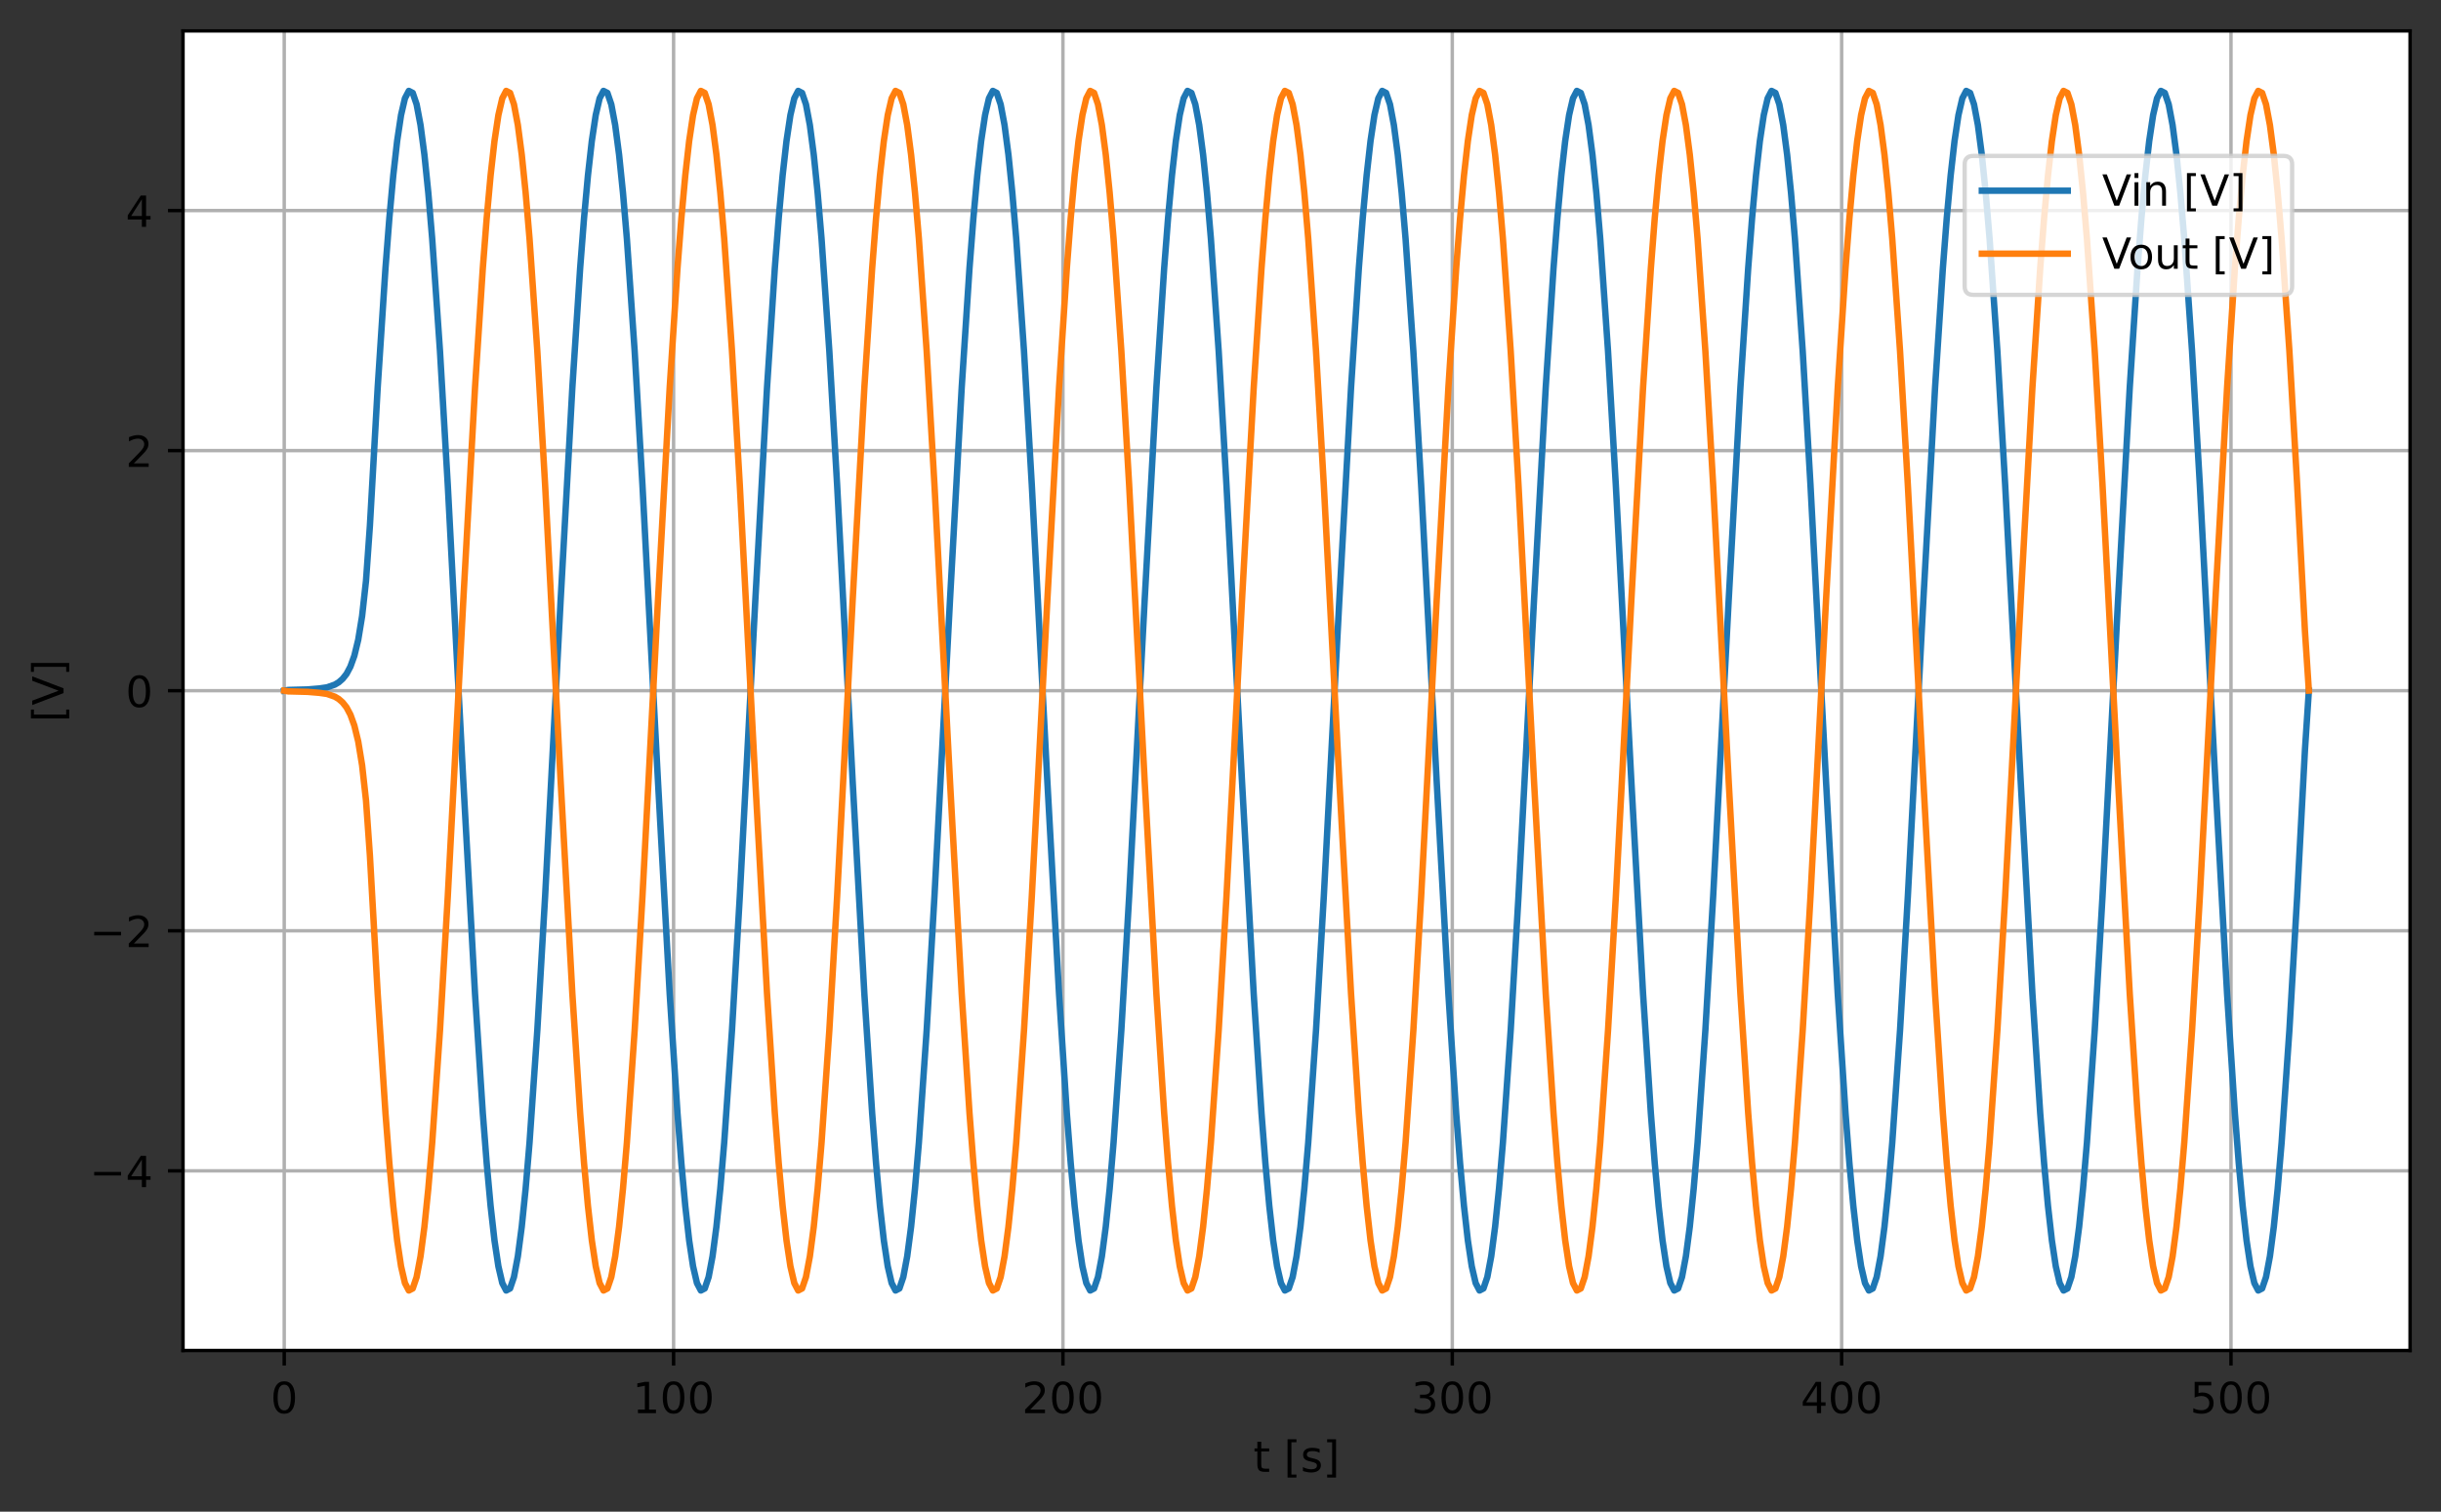<?xml version="1.0" encoding="utf-8" standalone="no"?>
<!DOCTYPE svg PUBLIC "-//W3C//DTD SVG 1.1//EN"
  "http://www.w3.org/Graphics/SVG/1.1/DTD/svg11.dtd">
<!-- Created with matplotlib (https://matplotlib.org/) -->
<svg height="352.156pt" version="1.1" viewBox="0 0 568.47 352.156" width="568.47pt" xmlns="http://www.w3.org/2000/svg" xmlns:xlink="http://www.w3.org/1999/xlink">
 <rect x="0" y="0" width="568.47" height="352.156" fill="#333333" stroke="none"/>
 <defs>
  <style type="text/css">*{stroke-linecap:butt;stroke-linejoin:round;}</style>
 </defs>
 <g id="figure_1">
  <g id="patch_1">
   <path d="M 0 352.156 
L 568.47 352.156 
L 568.47 0 
L 0 0 
z
" style="fill:none;"/>
  </g>
  <g id="axes_1">
   <g id="patch_2">
    <path d="M 42.62 314.6 
L 561.27 314.6 
L 561.27 7.2 
L 42.62 7.2 
z
" style="fill:#ffffff;"/>
   </g>
   <g id="matplotlib.axis_1">
    <g id="xtick_1">
     <g id="line2d_1">
      <path clip-path="url(#pc226771fab)" d="M 66.195 314.6 
L 66.195 7.2 
" style="fill:none;stroke:#b0b0b0;stroke-linecap:square;stroke-width:0.8;"/>
     </g>
     <g id="line2d_2">
      <defs>
       <path d="M 0 0 
L 0 3.5 
" id="me45415d0db" style="stroke:#000000;stroke-width:0.8;"/>
      </defs>
      <g>
       <use style="stroke:#000000;stroke-width:0.8;" x="66.195" xlink:href="#me45415d0db" y="314.6"/>
      </g>
     </g>
     <g id="text_1">
      <!-- 0 -->
      <g transform="translate(63.014 329.198)scale(0.1 -0.1)">
       <defs>
        <path d="M 31.781 66.406 
Q 24.172 66.406 20.328 58.906 
Q 16.5 51.422 16.5 36.375 
Q 16.5 21.391 20.328 13.891 
Q 24.172 6.391 31.781 6.391 
Q 39.453 6.391 43.281 13.891 
Q 47.125 21.391 47.125 36.375 
Q 47.125 51.422 43.281 58.906 
Q 39.453 66.406 31.781 66.406 
z
M 31.781 74.219 
Q 44.047 74.219 50.516 64.516 
Q 56.984 54.828 56.984 36.375 
Q 56.984 17.969 50.516 8.266 
Q 44.047 -1.422 31.781 -1.422 
Q 19.531 -1.422 13.062 8.266 
Q 6.594 17.969 6.594 36.375 
Q 6.594 54.828 13.062 64.516 
Q 19.531 74.219 31.781 74.219 
z
" id="DejaVuSans-48"/>
       </defs>
       <use xlink:href="#DejaVuSans-48"/>
      </g>
     </g>
    </g>
    <g id="xtick_2">
     <g id="line2d_3">
      <path clip-path="url(#pc226771fab)" d="M 156.868 314.6 
L 156.868 7.2 
" style="fill:none;stroke:#b0b0b0;stroke-linecap:square;stroke-width:0.8;"/>
     </g>
     <g id="line2d_4">
      <g>
       <use style="stroke:#000000;stroke-width:0.8;" x="156.868" xlink:href="#me45415d0db" y="314.6"/>
      </g>
     </g>
     <g id="text_2">
      <!-- 100 -->
      <g transform="translate(147.325 329.198)scale(0.1 -0.1)">
       <defs>
        <path d="M 12.406 8.297 
L 28.516 8.297 
L 28.516 63.922 
L 10.984 60.406 
L 10.984 69.391 
L 28.422 72.906 
L 38.281 72.906 
L 38.281 8.297 
L 54.391 8.297 
L 54.391 0 
L 12.406 0 
z
" id="DejaVuSans-49"/>
       </defs>
       <use xlink:href="#DejaVuSans-49"/>
       <use x="63.623" xlink:href="#DejaVuSans-48"/>
       <use x="127.246" xlink:href="#DejaVuSans-48"/>
      </g>
     </g>
    </g>
    <g id="xtick_3">
     <g id="line2d_5">
      <path clip-path="url(#pc226771fab)" d="M 247.541 314.6 
L 247.541 7.2 
" style="fill:none;stroke:#b0b0b0;stroke-linecap:square;stroke-width:0.8;"/>
     </g>
     <g id="line2d_6">
      <g>
       <use style="stroke:#000000;stroke-width:0.8;" x="247.541" xlink:href="#me45415d0db" y="314.6"/>
      </g>
     </g>
     <g id="text_3">
      <!-- 200 -->
      <g transform="translate(237.998 329.198)scale(0.1 -0.1)">
       <defs>
        <path d="M 19.188 8.297 
L 53.609 8.297 
L 53.609 0 
L 7.328 0 
L 7.328 8.297 
Q 12.938 14.109 22.625 23.891 
Q 32.328 33.688 34.812 36.531 
Q 39.547 41.844 41.422 45.531 
Q 43.312 49.219 43.312 52.781 
Q 43.312 58.594 39.234 62.25 
Q 35.156 65.922 28.609 65.922 
Q 23.969 65.922 18.812 64.312 
Q 13.672 62.703 7.812 59.422 
L 7.812 69.391 
Q 13.766 71.781 18.938 73 
Q 24.125 74.219 28.422 74.219 
Q 39.75 74.219 46.484 68.547 
Q 53.219 62.891 53.219 53.422 
Q 53.219 48.922 51.531 44.891 
Q 49.859 40.875 45.406 35.406 
Q 44.188 33.984 37.641 27.219 
Q 31.109 20.453 19.188 8.297 
z
" id="DejaVuSans-50"/>
       </defs>
       <use xlink:href="#DejaVuSans-50"/>
       <use x="63.623" xlink:href="#DejaVuSans-48"/>
       <use x="127.246" xlink:href="#DejaVuSans-48"/>
      </g>
     </g>
    </g>
    <g id="xtick_4">
     <g id="line2d_7">
      <path clip-path="url(#pc226771fab)" d="M 338.215 314.6 
L 338.215 7.2 
" style="fill:none;stroke:#b0b0b0;stroke-linecap:square;stroke-width:0.8;"/>
     </g>
     <g id="line2d_8">
      <g>
       <use style="stroke:#000000;stroke-width:0.8;" x="338.215" xlink:href="#me45415d0db" y="314.6"/>
      </g>
     </g>
     <g id="text_4">
      <!-- 300 -->
      <g transform="translate(328.671 329.198)scale(0.1 -0.1)">
       <defs>
        <path d="M 40.578 39.312 
Q 47.656 37.797 51.625 33 
Q 55.609 28.219 55.609 21.188 
Q 55.609 10.406 48.188 4.484 
Q 40.766 -1.422 27.094 -1.422 
Q 22.516 -1.422 17.656 -0.516 
Q 12.797 0.391 7.625 2.203 
L 7.625 11.719 
Q 11.719 9.328 16.594 8.109 
Q 21.484 6.891 26.812 6.891 
Q 36.078 6.891 40.938 10.547 
Q 45.797 14.203 45.797 21.188 
Q 45.797 27.641 41.281 31.266 
Q 36.766 34.906 28.719 34.906 
L 20.219 34.906 
L 20.219 43.016 
L 29.109 43.016 
Q 36.375 43.016 40.234 45.922 
Q 44.094 48.828 44.094 54.297 
Q 44.094 59.906 40.109 62.906 
Q 36.141 65.922 28.719 65.922 
Q 24.656 65.922 20.016 65.031 
Q 15.375 64.156 9.812 62.312 
L 9.812 71.094 
Q 15.438 72.656 20.344 73.438 
Q 25.25 74.219 29.594 74.219 
Q 40.828 74.219 47.359 69.109 
Q 53.906 64.016 53.906 55.328 
Q 53.906 49.266 50.438 45.094 
Q 46.969 40.922 40.578 39.312 
z
" id="DejaVuSans-51"/>
       </defs>
       <use xlink:href="#DejaVuSans-51"/>
       <use x="63.623" xlink:href="#DejaVuSans-48"/>
       <use x="127.246" xlink:href="#DejaVuSans-48"/>
      </g>
     </g>
    </g>
    <g id="xtick_5">
     <g id="line2d_9">
      <path clip-path="url(#pc226771fab)" d="M 428.888 314.6 
L 428.888 7.2 
" style="fill:none;stroke:#b0b0b0;stroke-linecap:square;stroke-width:0.8;"/>
     </g>
     <g id="line2d_10">
      <g>
       <use style="stroke:#000000;stroke-width:0.8;" x="428.888" xlink:href="#me45415d0db" y="314.6"/>
      </g>
     </g>
     <g id="text_5">
      <!-- 400 -->
      <g transform="translate(419.344 329.198)scale(0.1 -0.1)">
       <defs>
        <path d="M 37.797 64.312 
L 12.891 25.391 
L 37.797 25.391 
z
M 35.203 72.906 
L 47.609 72.906 
L 47.609 25.391 
L 58.016 25.391 
L 58.016 17.188 
L 47.609 17.188 
L 47.609 0 
L 37.797 0 
L 37.797 17.188 
L 4.891 17.188 
L 4.891 26.703 
z
" id="DejaVuSans-52"/>
       </defs>
       <use xlink:href="#DejaVuSans-52"/>
       <use x="63.623" xlink:href="#DejaVuSans-48"/>
       <use x="127.246" xlink:href="#DejaVuSans-48"/>
      </g>
     </g>
    </g>
    <g id="xtick_6">
     <g id="line2d_11">
      <path clip-path="url(#pc226771fab)" d="M 519.561 314.6 
L 519.561 7.2 
" style="fill:none;stroke:#b0b0b0;stroke-linecap:square;stroke-width:0.8;"/>
     </g>
     <g id="line2d_12">
      <g>
       <use style="stroke:#000000;stroke-width:0.8;" x="519.561" xlink:href="#me45415d0db" y="314.6"/>
      </g>
     </g>
     <g id="text_6">
      <!-- 500 -->
      <g transform="translate(510.017 329.198)scale(0.1 -0.1)">
       <defs>
        <path d="M 10.797 72.906 
L 49.516 72.906 
L 49.516 64.594 
L 19.828 64.594 
L 19.828 46.734 
Q 21.969 47.469 24.109 47.828 
Q 26.266 48.188 28.422 48.188 
Q 40.625 48.188 47.75 41.5 
Q 54.891 34.812 54.891 23.391 
Q 54.891 11.625 47.562 5.094 
Q 40.234 -1.422 26.906 -1.422 
Q 22.312 -1.422 17.547 -0.641 
Q 12.797 0.141 7.719 1.703 
L 7.719 11.625 
Q 12.109 9.234 16.797 8.062 
Q 21.484 6.891 26.703 6.891 
Q 35.156 6.891 40.078 11.328 
Q 45.016 15.766 45.016 23.391 
Q 45.016 31 40.078 35.438 
Q 35.156 39.891 26.703 39.891 
Q 22.75 39.891 18.812 39.016 
Q 14.891 38.141 10.797 36.281 
z
" id="DejaVuSans-53"/>
       </defs>
       <use xlink:href="#DejaVuSans-53"/>
       <use x="63.623" xlink:href="#DejaVuSans-48"/>
       <use x="127.246" xlink:href="#DejaVuSans-48"/>
      </g>
     </g>
    </g>
    <g id="text_7">
     <!-- t [s] -->
     <g transform="translate(291.89 342.877)scale(0.1 -0.1)">
      <defs>
       <path d="M 18.312 70.219 
L 18.312 54.688 
L 36.812 54.688 
L 36.812 47.703 
L 18.312 47.703 
L 18.312 18.016 
Q 18.312 11.328 20.141 9.422 
Q 21.969 7.516 27.594 7.516 
L 36.812 7.516 
L 36.812 0 
L 27.594 0 
Q 17.188 0 13.234 3.875 
Q 9.281 7.766 9.281 18.016 
L 9.281 47.703 
L 2.688 47.703 
L 2.688 54.688 
L 9.281 54.688 
L 9.281 70.219 
z
" id="DejaVuSans-116"/>
       <path id="DejaVuSans-32"/>
       <path d="M 8.594 75.984 
L 29.297 75.984 
L 29.297 69 
L 17.578 69 
L 17.578 -6.203 
L 29.297 -6.203 
L 29.297 -13.188 
L 8.594 -13.188 
z
" id="DejaVuSans-91"/>
       <path d="M 44.281 53.078 
L 44.281 44.578 
Q 40.484 46.531 36.375 47.5 
Q 32.281 48.484 27.875 48.484 
Q 21.188 48.484 17.844 46.438 
Q 14.5 44.391 14.5 40.281 
Q 14.5 37.156 16.891 35.375 
Q 19.281 33.594 26.516 31.984 
L 29.594 31.297 
Q 39.156 29.25 43.188 25.516 
Q 47.219 21.781 47.219 15.094 
Q 47.219 7.469 41.188 3.016 
Q 35.156 -1.422 24.609 -1.422 
Q 20.219 -1.422 15.453 -0.562 
Q 10.688 0.297 5.422 2 
L 5.422 11.281 
Q 10.406 8.688 15.234 7.391 
Q 20.062 6.109 24.812 6.109 
Q 31.156 6.109 34.562 8.281 
Q 37.984 10.453 37.984 14.406 
Q 37.984 18.062 35.516 20.016 
Q 33.062 21.969 24.703 23.781 
L 21.578 24.516 
Q 13.234 26.266 9.516 29.906 
Q 5.812 33.547 5.812 39.891 
Q 5.812 47.609 11.281 51.797 
Q 16.75 56 26.812 56 
Q 31.781 56 36.172 55.266 
Q 40.578 54.547 44.281 53.078 
z
" id="DejaVuSans-115"/>
       <path d="M 30.422 75.984 
L 30.422 -13.188 
L 9.719 -13.188 
L 9.719 -6.203 
L 21.391 -6.203 
L 21.391 69 
L 9.719 69 
L 9.719 75.984 
z
" id="DejaVuSans-93"/>
      </defs>
      <use xlink:href="#DejaVuSans-116"/>
      <use x="39.209" xlink:href="#DejaVuSans-32"/>
      <use x="70.996" xlink:href="#DejaVuSans-91"/>
      <use x="110.01" xlink:href="#DejaVuSans-115"/>
      <use x="162.109" xlink:href="#DejaVuSans-93"/>
     </g>
    </g>
   </g>
   <g id="matplotlib.axis_2">
    <g id="ytick_1">
     <g id="line2d_13">
      <path clip-path="url(#pc226771fab)" d="M 42.62 272.754 
L 561.27 272.754 
" style="fill:none;stroke:#b0b0b0;stroke-linecap:square;stroke-width:0.8;"/>
     </g>
     <g id="line2d_14">
      <defs>
       <path d="M 0 0 
L -3.5 0 
" id="m49d0d12402" style="stroke:#000000;stroke-width:0.8;"/>
      </defs>
      <g>
       <use style="stroke:#000000;stroke-width:0.8;" x="42.62" xlink:href="#m49d0d12402" y="272.754"/>
      </g>
     </g>
     <g id="text_8">
      <!-- −4 -->
      <g transform="translate(20.878 276.553)scale(0.1 -0.1)">
       <defs>
        <path d="M 10.594 35.5 
L 73.188 35.5 
L 73.188 27.203 
L 10.594 27.203 
z
" id="DejaVuSans-8722"/>
       </defs>
       <use xlink:href="#DejaVuSans-8722"/>
       <use x="83.789" xlink:href="#DejaVuSans-52"/>
      </g>
     </g>
    </g>
    <g id="ytick_2">
     <g id="line2d_15">
      <path clip-path="url(#pc226771fab)" d="M 42.62 216.827 
L 561.27 216.827 
" style="fill:none;stroke:#b0b0b0;stroke-linecap:square;stroke-width:0.8;"/>
     </g>
     <g id="line2d_16">
      <g>
       <use style="stroke:#000000;stroke-width:0.8;" x="42.62" xlink:href="#m49d0d12402" y="216.827"/>
      </g>
     </g>
     <g id="text_9">
      <!-- −2 -->
      <g transform="translate(20.878 220.626)scale(0.1 -0.1)">
       <use xlink:href="#DejaVuSans-8722"/>
       <use x="83.789" xlink:href="#DejaVuSans-50"/>
      </g>
     </g>
    </g>
    <g id="ytick_3">
     <g id="line2d_17">
      <path clip-path="url(#pc226771fab)" d="M 42.62 160.9 
L 561.27 160.9 
" style="fill:none;stroke:#b0b0b0;stroke-linecap:square;stroke-width:0.8;"/>
     </g>
     <g id="line2d_18">
      <g>
       <use style="stroke:#000000;stroke-width:0.8;" x="42.62" xlink:href="#m49d0d12402" y="160.9"/>
      </g>
     </g>
     <g id="text_10">
      <!-- 0 -->
      <g transform="translate(29.258 164.699)scale(0.1 -0.1)">
       <use xlink:href="#DejaVuSans-48"/>
      </g>
     </g>
    </g>
    <g id="ytick_4">
     <g id="line2d_19">
      <path clip-path="url(#pc226771fab)" d="M 42.62 104.973 
L 561.27 104.973 
" style="fill:none;stroke:#b0b0b0;stroke-linecap:square;stroke-width:0.8;"/>
     </g>
     <g id="line2d_20">
      <g>
       <use style="stroke:#000000;stroke-width:0.8;" x="42.62" xlink:href="#m49d0d12402" y="104.973"/>
      </g>
     </g>
     <g id="text_11">
      <!-- 2 -->
      <g transform="translate(29.258 108.772)scale(0.1 -0.1)">
       <use xlink:href="#DejaVuSans-50"/>
      </g>
     </g>
    </g>
    <g id="ytick_5">
     <g id="line2d_21">
      <path clip-path="url(#pc226771fab)" d="M 42.62 49.046 
L 561.27 49.046 
" style="fill:none;stroke:#b0b0b0;stroke-linecap:square;stroke-width:0.8;"/>
     </g>
     <g id="line2d_22">
      <g>
       <use style="stroke:#000000;stroke-width:0.8;" x="42.62" xlink:href="#m49d0d12402" y="49.046"/>
      </g>
     </g>
     <g id="text_12">
      <!-- 4 -->
      <g transform="translate(29.258 52.845)scale(0.1 -0.1)">
       <use xlink:href="#DejaVuSans-52"/>
      </g>
     </g>
    </g>
    <g id="text_13">
     <!-- [V] -->
     <g transform="translate(14.798 168.222)rotate(-90)scale(0.1 -0.1)">
      <defs>
       <path d="M 28.609 0 
L 0.781 72.906 
L 11.078 72.906 
L 34.188 11.531 
L 57.328 72.906 
L 67.578 72.906 
L 39.797 0 
z
" id="DejaVuSans-86"/>
      </defs>
      <use xlink:href="#DejaVuSans-91"/>
      <use x="39.014" xlink:href="#DejaVuSans-86"/>
      <use x="107.422" xlink:href="#DejaVuSans-93"/>
     </g>
    </g>
   </g>
   <g id="line2d_23">
    <path clip-path="url(#pc226771fab)" d="M 66.195 160.9 
L 67.102 160.724 
L 71.636 160.607 
L 74.356 160.38 
L 76.169 160.119 
L 77.983 159.482 
L 78.89 158.937 
L 79.796 158.137 
L 80.703 156.99 
L 81.61 155.279 
L 82.516 152.772 
L 83.423 149.045 
L 84.33 143.507 
L 85.237 135.313 
L 86.143 122.497 
L 87.957 90.269 
L 89.77 62.48 
L 90.677 50.809 
L 91.584 40.875 
L 92.491 32.833 
L 93.397 26.811 
L 94.304 22.904 
L 95.211 21.173 
L 96.117 21.645 
L 97.024 24.314 
L 97.931 29.137 
L 98.838 36.037 
L 99.744 44.907 
L 100.651 55.606 
L 102.465 81.791 
L 104.278 112.947 
L 107.905 182.151 
L 110.625 231.531 
L 112.439 259.32 
L 113.345 270.991 
L 114.252 280.925 
L 115.159 288.967 
L 116.066 294.989 
L 116.972 298.896 
L 117.879 300.627 
L 118.786 300.155 
L 119.692 297.486 
L 120.599 292.663 
L 121.506 285.763 
L 122.413 276.893 
L 123.319 266.194 
L 125.133 240.009 
L 126.946 208.853 
L 130.573 139.649 
L 133.293 90.269 
L 135.107 62.48 
L 136.014 50.809 
L 136.92 40.875 
L 137.827 32.833 
L 138.734 26.811 
L 139.641 22.904 
L 140.547 21.173 
L 141.454 21.645 
L 142.361 24.314 
L 143.267 29.137 
L 144.174 36.037 
L 145.081 44.907 
L 145.988 55.606 
L 147.801 81.791 
L 149.615 112.947 
L 153.241 182.151 
L 155.962 231.531 
L 157.775 259.32 
L 158.682 270.991 
L 159.589 280.925 
L 160.495 288.967 
L 161.402 294.989 
L 162.309 298.896 
L 163.216 300.627 
L 164.122 300.155 
L 165.029 297.486 
L 165.936 292.663 
L 166.842 285.763 
L 167.749 276.893 
L 168.656 266.194 
L 170.469 240.009 
L 172.283 208.853 
L 175.91 139.649 
L 178.63 90.269 
L 180.443 62.48 
L 181.35 50.809 
L 182.257 40.875 
L 183.164 32.833 
L 184.07 26.811 
L 184.977 22.904 
L 185.884 21.173 
L 186.791 21.645 
L 187.697 24.314 
L 188.604 29.137 
L 189.511 36.037 
L 190.417 44.907 
L 191.324 55.606 
L 193.138 81.791 
L 194.951 112.947 
L 198.578 182.151 
L 201.298 231.531 
L 203.112 259.32 
L 204.018 270.991 
L 204.925 280.925 
L 205.832 288.967 
L 206.739 294.989 
L 207.645 298.896 
L 208.552 300.627 
L 209.459 300.155 
L 210.366 297.486 
L 211.272 292.663 
L 212.179 285.763 
L 213.086 276.893 
L 213.992 266.194 
L 215.806 240.009 
L 217.619 208.853 
L 221.246 139.649 
L 223.966 90.269 
L 225.78 62.48 
L 226.687 50.809 
L 227.593 40.875 
L 228.5 32.833 
L 229.407 26.811 
L 230.314 22.904 
L 231.22 21.173 
L 232.127 21.645 
L 233.034 24.314 
L 233.941 29.137 
L 234.847 36.037 
L 235.754 44.907 
L 236.661 55.606 
L 238.474 81.791 
L 240.288 112.947 
L 243.915 182.151 
L 246.635 231.531 
L 248.448 259.32 
L 249.355 270.991 
L 250.262 280.925 
L 251.168 288.967 
L 252.075 294.989 
L 252.982 298.896 
L 253.889 300.627 
L 254.795 300.155 
L 255.702 297.486 
L 256.609 292.663 
L 257.516 285.763 
L 258.422 276.893 
L 259.329 266.194 
L 261.142 240.009 
L 262.956 208.853 
L 266.583 139.649 
L 269.303 90.269 
L 271.116 62.48 
L 272.023 50.809 
L 272.93 40.875 
L 273.837 32.833 
L 274.743 26.811 
L 275.65 22.904 
L 276.557 21.173 
L 277.464 21.645 
L 278.37 24.314 
L 279.277 29.137 
L 280.184 36.037 
L 281.091 44.907 
L 281.997 55.606 
L 283.811 81.791 
L 285.624 112.947 
L 289.251 182.151 
L 291.971 231.531 
L 293.785 259.32 
L 294.691 270.991 
L 295.598 280.925 
L 296.505 288.967 
L 297.412 294.989 
L 298.318 298.896 
L 299.225 300.627 
L 300.132 300.155 
L 301.039 297.486 
L 301.945 292.663 
L 302.852 285.763 
L 303.759 276.893 
L 304.666 266.194 
L 306.479 240.009 
L 308.292 208.853 
L 311.919 139.649 
L 314.64 90.269 
L 316.453 62.48 
L 317.36 50.809 
L 318.266 40.875 
L 319.173 32.833 
L 320.08 26.811 
L 320.987 22.904 
L 321.893 21.173 
L 322.8 21.645 
L 323.707 24.314 
L 324.614 29.137 
L 325.52 36.037 
L 326.427 44.907 
L 327.334 55.606 
L 329.147 81.791 
L 330.961 112.947 
L 334.588 182.151 
L 337.308 231.531 
L 339.121 259.32 
L 340.028 270.991 
L 340.935 280.925 
L 341.841 288.967 
L 342.748 294.989 
L 343.655 298.896 
L 344.562 300.627 
L 345.468 300.155 
L 346.375 297.486 
L 347.282 292.663 
L 348.189 285.763 
L 349.095 276.893 
L 350.002 266.194 
L 351.816 240.009 
L 353.629 208.853 
L 357.256 139.649 
L 359.976 90.269 
L 361.79 62.48 
L 362.696 50.809 
L 363.603 40.875 
L 364.51 32.833 
L 365.416 26.811 
L 366.323 22.904 
L 367.23 21.173 
L 368.137 21.645 
L 369.043 24.314 
L 369.95 29.137 
L 370.857 36.037 
L 371.764 44.907 
L 372.67 55.606 
L 374.484 81.791 
L 376.297 112.947 
L 379.924 182.151 
L 382.644 231.531 
L 384.458 259.32 
L 385.365 270.991 
L 386.271 280.925 
L 387.178 288.967 
L 388.085 294.989 
L 388.991 298.896 
L 389.898 300.627 
L 390.805 300.155 
L 391.712 297.486 
L 392.618 292.663 
L 393.525 285.763 
L 394.432 276.893 
L 395.339 266.194 
L 397.152 240.009 
L 398.966 208.853 
L 402.592 139.649 
L 405.313 90.269 
L 407.126 62.48 
L 408.033 50.809 
L 408.94 40.875 
L 409.846 32.833 
L 410.753 26.811 
L 411.66 22.904 
L 412.566 21.173 
L 413.473 21.645 
L 414.38 24.314 
L 415.287 29.137 
L 416.193 36.037 
L 417.1 44.907 
L 418.007 55.606 
L 419.82 81.791 
L 421.634 112.947 
L 425.261 182.151 
L 427.981 231.531 
L 429.794 259.32 
L 430.701 270.991 
L 431.608 280.925 
L 432.515 288.967 
L 433.421 294.989 
L 434.328 298.896 
L 435.235 300.627 
L 436.141 300.155 
L 437.048 297.486 
L 437.955 292.663 
L 438.862 285.763 
L 439.768 276.893 
L 440.675 266.194 
L 442.489 240.009 
L 444.302 208.853 
L 447.929 139.649 
L 450.649 90.269 
L 452.463 62.48 
L 453.369 50.809 
L 454.276 40.875 
L 455.183 32.833 
L 456.09 26.811 
L 456.996 22.904 
L 457.903 21.173 
L 458.81 21.645 
L 459.716 24.314 
L 460.623 29.137 
L 461.53 36.037 
L 462.437 44.907 
L 463.343 55.606 
L 465.157 81.791 
L 466.97 112.947 
L 470.597 182.151 
L 473.317 231.531 
L 475.131 259.32 
L 476.038 270.991 
L 476.944 280.925 
L 477.851 288.967 
L 478.758 294.989 
L 479.665 298.896 
L 480.571 300.627 
L 481.478 300.155 
L 482.385 297.486 
L 483.291 292.663 
L 484.198 285.763 
L 485.105 276.893 
L 486.012 266.194 
L 487.825 240.009 
L 489.639 208.853 
L 493.266 139.649 
L 495.986 90.269 
L 497.799 62.48 
L 498.706 50.809 
L 499.613 40.875 
L 500.519 32.833 
L 501.426 26.811 
L 502.333 22.904 
L 503.24 21.173 
L 504.146 21.645 
L 505.053 24.314 
L 505.96 29.137 
L 506.866 36.037 
L 507.773 44.907 
L 508.68 55.606 
L 510.493 81.791 
L 512.307 112.947 
L 515.934 182.151 
L 518.654 231.531 
L 520.467 259.32 
L 521.374 270.991 
L 522.281 280.925 
L 523.188 288.967 
L 524.094 294.989 
L 525.001 298.896 
L 525.908 300.627 
L 526.815 300.155 
L 527.721 297.486 
L 528.628 292.663 
L 529.535 285.763 
L 530.441 276.893 
L 531.348 266.194 
L 533.162 240.009 
L 534.975 208.853 
L 536.789 174.684 
L 537.695 160.9 
L 537.695 160.9 
" style="fill:none;stroke:#1f77b4;stroke-linecap:square;stroke-width:1.5;"/>
   </g>
   <g id="line2d_24">
    <path clip-path="url(#pc226771fab)" d="M 66.195 160.9 
L 67.102 161.052 
L 71.636 161.168 
L 74.356 161.395 
L 76.169 161.656 
L 77.983 162.293 
L 78.89 162.838 
L 79.796 163.638 
L 80.703 164.785 
L 81.61 166.496 
L 82.516 169.003 
L 83.423 172.73 
L 84.33 178.268 
L 85.237 186.463 
L 86.143 199.279 
L 87.957 231.509 
L 89.77 259.302 
L 90.677 270.975 
L 91.584 280.912 
L 92.491 288.956 
L 93.397 294.981 
L 94.304 298.892 
L 95.211 300.626 
L 96.117 300.156 
L 97.024 297.491 
L 97.931 292.671 
L 98.838 285.773 
L 99.744 276.906 
L 100.651 266.209 
L 102.465 240.029 
L 104.278 208.876 
L 107.905 139.674 
L 110.625 90.291 
L 112.439 62.498 
L 113.345 50.824 
L 114.252 40.887 
L 115.159 32.843 
L 116.066 26.818 
L 116.972 22.908 
L 117.879 21.174 
L 118.786 21.643 
L 119.692 24.309 
L 120.599 29.128 
L 121.506 36.026 
L 122.413 44.893 
L 123.319 55.59 
L 125.133 81.771 
L 126.946 112.924 
L 130.573 182.126 
L 133.293 231.509 
L 135.107 259.302 
L 136.014 270.975 
L 136.92 280.912 
L 137.827 288.956 
L 138.734 294.981 
L 139.641 298.892 
L 140.547 300.626 
L 141.454 300.156 
L 142.361 297.491 
L 143.267 292.671 
L 144.174 285.773 
L 145.081 276.906 
L 145.988 266.209 
L 147.801 240.029 
L 149.615 208.876 
L 153.241 139.674 
L 155.962 90.291 
L 157.775 62.498 
L 158.682 50.824 
L 159.589 40.887 
L 160.495 32.843 
L 161.402 26.818 
L 162.309 22.908 
L 163.216 21.174 
L 164.122 21.643 
L 165.029 24.309 
L 165.936 29.128 
L 166.842 36.026 
L 167.749 44.893 
L 168.656 55.59 
L 170.469 81.771 
L 172.283 112.924 
L 175.91 182.126 
L 178.63 231.509 
L 180.443 259.302 
L 181.35 270.975 
L 182.257 280.912 
L 183.164 288.956 
L 184.07 294.981 
L 184.977 298.892 
L 185.884 300.626 
L 186.791 300.156 
L 187.697 297.491 
L 188.604 292.671 
L 189.511 285.773 
L 190.417 276.906 
L 191.324 266.209 
L 193.138 240.029 
L 194.951 208.876 
L 198.578 139.674 
L 201.298 90.291 
L 203.112 62.498 
L 204.018 50.824 
L 204.925 40.887 
L 205.832 32.843 
L 206.739 26.818 
L 207.645 22.908 
L 208.552 21.174 
L 209.459 21.643 
L 210.366 24.309 
L 211.272 29.128 
L 212.179 36.026 
L 213.086 44.893 
L 213.992 55.59 
L 215.806 81.771 
L 217.619 112.924 
L 221.246 182.126 
L 223.966 231.509 
L 225.78 259.302 
L 226.687 270.975 
L 227.593 280.912 
L 228.5 288.956 
L 229.407 294.981 
L 230.314 298.892 
L 231.22 300.626 
L 232.127 300.156 
L 233.034 297.491 
L 233.941 292.671 
L 234.847 285.773 
L 235.754 276.906 
L 236.661 266.209 
L 238.474 240.029 
L 240.288 208.876 
L 243.915 139.674 
L 246.635 90.291 
L 248.448 62.498 
L 249.355 50.824 
L 250.262 40.887 
L 251.168 32.843 
L 252.075 26.818 
L 252.982 22.908 
L 253.889 21.174 
L 254.795 21.643 
L 255.702 24.309 
L 256.609 29.128 
L 257.516 36.026 
L 258.422 44.893 
L 259.329 55.59 
L 261.142 81.771 
L 262.956 112.924 
L 266.583 182.126 
L 269.303 231.509 
L 271.116 259.302 
L 272.023 270.975 
L 272.93 280.912 
L 273.837 288.956 
L 274.743 294.981 
L 275.65 298.892 
L 276.557 300.626 
L 277.464 300.156 
L 278.37 297.491 
L 279.277 292.671 
L 280.184 285.773 
L 281.091 276.906 
L 281.997 266.209 
L 283.811 240.029 
L 285.624 208.876 
L 289.251 139.674 
L 291.971 90.291 
L 293.785 62.498 
L 294.691 50.824 
L 295.598 40.887 
L 296.505 32.843 
L 297.412 26.818 
L 298.318 22.908 
L 299.225 21.174 
L 300.132 21.643 
L 301.039 24.309 
L 301.945 29.128 
L 302.852 36.026 
L 303.759 44.893 
L 304.666 55.59 
L 306.479 81.771 
L 308.292 112.924 
L 311.919 182.126 
L 314.64 231.509 
L 316.453 259.302 
L 317.36 270.975 
L 318.266 280.912 
L 319.173 288.956 
L 320.08 294.981 
L 320.987 298.892 
L 321.893 300.626 
L 322.8 300.156 
L 323.707 297.491 
L 324.614 292.671 
L 325.52 285.773 
L 326.427 276.906 
L 327.334 266.209 
L 329.147 240.029 
L 330.961 208.876 
L 334.588 139.674 
L 337.308 90.291 
L 339.121 62.498 
L 340.028 50.824 
L 340.935 40.887 
L 341.841 32.843 
L 342.748 26.818 
L 343.655 22.908 
L 344.562 21.174 
L 345.468 21.643 
L 346.375 24.309 
L 347.282 29.128 
L 348.189 36.026 
L 349.095 44.893 
L 350.002 55.59 
L 351.816 81.771 
L 353.629 112.924 
L 357.256 182.126 
L 359.976 231.509 
L 361.79 259.302 
L 362.696 270.975 
L 363.603 280.912 
L 364.51 288.956 
L 365.416 294.981 
L 366.323 298.892 
L 367.23 300.626 
L 368.137 300.156 
L 369.043 297.491 
L 369.95 292.671 
L 370.857 285.773 
L 371.764 276.906 
L 372.67 266.209 
L 374.484 240.029 
L 376.297 208.876 
L 379.924 139.674 
L 382.644 90.291 
L 384.458 62.498 
L 385.365 50.824 
L 386.271 40.887 
L 387.178 32.843 
L 388.085 26.818 
L 388.991 22.908 
L 389.898 21.174 
L 390.805 21.643 
L 391.712 24.309 
L 392.618 29.128 
L 393.525 36.026 
L 394.432 44.893 
L 395.339 55.59 
L 397.152 81.771 
L 398.966 112.924 
L 402.592 182.126 
L 405.313 231.509 
L 407.126 259.302 
L 408.033 270.975 
L 408.94 280.912 
L 409.846 288.956 
L 410.753 294.981 
L 411.66 298.892 
L 412.566 300.626 
L 413.473 300.156 
L 414.38 297.491 
L 415.287 292.671 
L 416.193 285.773 
L 417.1 276.906 
L 418.007 266.209 
L 419.82 240.029 
L 421.634 208.876 
L 425.261 139.674 
L 427.981 90.291 
L 429.794 62.498 
L 430.701 50.824 
L 431.608 40.887 
L 432.515 32.843 
L 433.421 26.818 
L 434.328 22.908 
L 435.235 21.174 
L 436.141 21.643 
L 437.048 24.309 
L 437.955 29.128 
L 438.862 36.026 
L 439.768 44.893 
L 440.675 55.59 
L 442.489 81.771 
L 444.302 112.924 
L 447.929 182.126 
L 450.649 231.509 
L 452.463 259.302 
L 453.369 270.975 
L 454.276 280.912 
L 455.183 288.956 
L 456.09 294.981 
L 456.996 298.892 
L 457.903 300.626 
L 458.81 300.156 
L 459.716 297.491 
L 460.623 292.671 
L 461.53 285.773 
L 462.437 276.906 
L 463.343 266.209 
L 465.157 240.029 
L 466.97 208.876 
L 470.597 139.674 
L 473.317 90.291 
L 475.131 62.498 
L 476.038 50.824 
L 476.944 40.887 
L 477.851 32.843 
L 478.758 26.818 
L 479.665 22.908 
L 480.571 21.174 
L 481.478 21.643 
L 482.385 24.309 
L 483.291 29.128 
L 484.198 36.026 
L 485.105 44.893 
L 486.012 55.59 
L 487.825 81.771 
L 489.639 112.924 
L 493.266 182.126 
L 495.986 231.509 
L 497.799 259.302 
L 498.706 270.975 
L 499.613 280.912 
L 500.519 288.956 
L 501.426 294.981 
L 502.333 298.892 
L 503.24 300.626 
L 504.146 300.156 
L 505.053 297.491 
L 505.96 292.671 
L 506.866 285.773 
L 507.773 276.906 
L 508.68 266.209 
L 510.493 240.029 
L 512.307 208.876 
L 515.934 139.674 
L 518.654 90.291 
L 520.467 62.498 
L 521.374 50.824 
L 522.281 40.887 
L 523.188 32.843 
L 524.094 26.818 
L 525.001 22.908 
L 525.908 21.174 
L 526.815 21.643 
L 527.721 24.309 
L 528.628 29.128 
L 529.535 36.026 
L 530.441 44.893 
L 531.348 55.59 
L 533.162 81.771 
L 534.975 112.924 
L 536.789 147.091 
L 537.695 160.875 
L 537.695 160.875 
" style="fill:none;stroke:#ff7f0e;stroke-linecap:square;stroke-width:1.5;"/>
   </g>
   <g id="patch_3">
    <path d="M 42.62 314.6 
L 42.62 7.2 
" style="fill:none;stroke:#000000;stroke-linecap:square;stroke-linejoin:miter;stroke-width:0.8;"/>
   </g>
   <g id="patch_4">
    <path d="M 561.27 314.6 
L 561.27 7.2 
" style="fill:none;stroke:#000000;stroke-linecap:square;stroke-linejoin:miter;stroke-width:0.8;"/>
   </g>
   <g id="patch_5">
    <path d="M 42.62 314.6 
L 561.27 314.6 
" style="fill:none;stroke:#000000;stroke-linecap:square;stroke-linejoin:miter;stroke-width:0.8;"/>
   </g>
   <g id="patch_6">
    <path d="M 42.62 7.2 
L 561.27 7.2 
" style="fill:none;stroke:#000000;stroke-linecap:square;stroke-linejoin:miter;stroke-width:0.8;"/>
   </g>
   <g id="legend_1">
    <g id="patch_7">
     <path d="M 459.54 68.68 
L 531.804 68.68 
Q 533.804 68.68 533.804 66.68 
L 533.804 38.324 
Q 533.804 36.324 531.804 36.324 
L 459.54 36.324 
Q 457.54 36.324 457.54 38.324 
L 457.54 66.68 
Q 457.54 68.68 459.54 68.68 
z
" style="fill:#ffffff;opacity:0.8;stroke:#cccccc;stroke-linejoin:miter;"/>
    </g>
    <g id="line2d_25">
     <path d="M 461.54 44.422 
L 481.54 44.422 
" style="fill:none;stroke:#1f77b4;stroke-linecap:square;stroke-width:1.5;"/>
    </g>
    <g id="line2d_26"/>
    <g id="text_14">
     <!-- Vin [V] -->
     <g transform="translate(489.54 47.922)scale(0.1 -0.1)">
      <defs>
       <path d="M 9.422 54.688 
L 18.406 54.688 
L 18.406 0 
L 9.422 0 
z
M 9.422 75.984 
L 18.406 75.984 
L 18.406 64.594 
L 9.422 64.594 
z
" id="DejaVuSans-105"/>
       <path d="M 54.891 33.016 
L 54.891 0 
L 45.906 0 
L 45.906 32.719 
Q 45.906 40.484 42.875 44.328 
Q 39.844 48.188 33.797 48.188 
Q 26.516 48.188 22.312 43.547 
Q 18.109 38.922 18.109 30.906 
L 18.109 0 
L 9.078 0 
L 9.078 54.688 
L 18.109 54.688 
L 18.109 46.188 
Q 21.344 51.125 25.703 53.562 
Q 30.078 56 35.797 56 
Q 45.219 56 50.047 50.172 
Q 54.891 44.344 54.891 33.016 
z
" id="DejaVuSans-110"/>
      </defs>
      <use xlink:href="#DejaVuSans-86"/>
      <use x="66.158" xlink:href="#DejaVuSans-105"/>
      <use x="93.941" xlink:href="#DejaVuSans-110"/>
      <use x="157.32" xlink:href="#DejaVuSans-32"/>
      <use x="189.107" xlink:href="#DejaVuSans-91"/>
      <use x="228.121" xlink:href="#DejaVuSans-86"/>
      <use x="296.529" xlink:href="#DejaVuSans-93"/>
     </g>
    </g>
    <g id="line2d_27">
     <path d="M 461.54 59.1 
L 481.54 59.1 
" style="fill:none;stroke:#ff7f0e;stroke-linecap:square;stroke-width:1.5;"/>
    </g>
    <g id="line2d_28"/>
    <g id="text_15">
     <!-- Vout [V] -->
     <g transform="translate(489.54 62.6)scale(0.1 -0.1)">
      <defs>
       <path d="M 30.609 48.391 
Q 23.391 48.391 19.188 42.75 
Q 14.984 37.109 14.984 27.297 
Q 14.984 17.484 19.156 11.844 
Q 23.344 6.203 30.609 6.203 
Q 37.797 6.203 41.984 11.859 
Q 46.188 17.531 46.188 27.297 
Q 46.188 37.016 41.984 42.703 
Q 37.797 48.391 30.609 48.391 
z
M 30.609 56 
Q 42.328 56 49.016 48.375 
Q 55.719 40.766 55.719 27.297 
Q 55.719 13.875 49.016 6.219 
Q 42.328 -1.422 30.609 -1.422 
Q 18.844 -1.422 12.172 6.219 
Q 5.516 13.875 5.516 27.297 
Q 5.516 40.766 12.172 48.375 
Q 18.844 56 30.609 56 
z
" id="DejaVuSans-111"/>
       <path d="M 8.5 21.578 
L 8.5 54.688 
L 17.484 54.688 
L 17.484 21.922 
Q 17.484 14.156 20.5 10.266 
Q 23.531 6.391 29.594 6.391 
Q 36.859 6.391 41.078 11.031 
Q 45.312 15.672 45.312 23.688 
L 45.312 54.688 
L 54.297 54.688 
L 54.297 0 
L 45.312 0 
L 45.312 8.406 
Q 42.047 3.422 37.719 1 
Q 33.406 -1.422 27.688 -1.422 
Q 18.266 -1.422 13.375 4.438 
Q 8.5 10.297 8.5 21.578 
z
M 31.109 56 
z
" id="DejaVuSans-117"/>
      </defs>
      <use xlink:href="#DejaVuSans-86"/>
      <use x="60.658" xlink:href="#DejaVuSans-111"/>
      <use x="121.84" xlink:href="#DejaVuSans-117"/>
      <use x="185.219" xlink:href="#DejaVuSans-116"/>
      <use x="224.428" xlink:href="#DejaVuSans-32"/>
      <use x="256.215" xlink:href="#DejaVuSans-91"/>
      <use x="295.229" xlink:href="#DejaVuSans-86"/>
      <use x="363.637" xlink:href="#DejaVuSans-93"/>
     </g>
    </g>
   </g>
  </g>
 </g>
 <defs>
  <clipPath id="pc226771fab">
   <rect height="307.4" width="518.65" x="42.62" y="7.2"/>
  </clipPath>
 </defs>
</svg>
